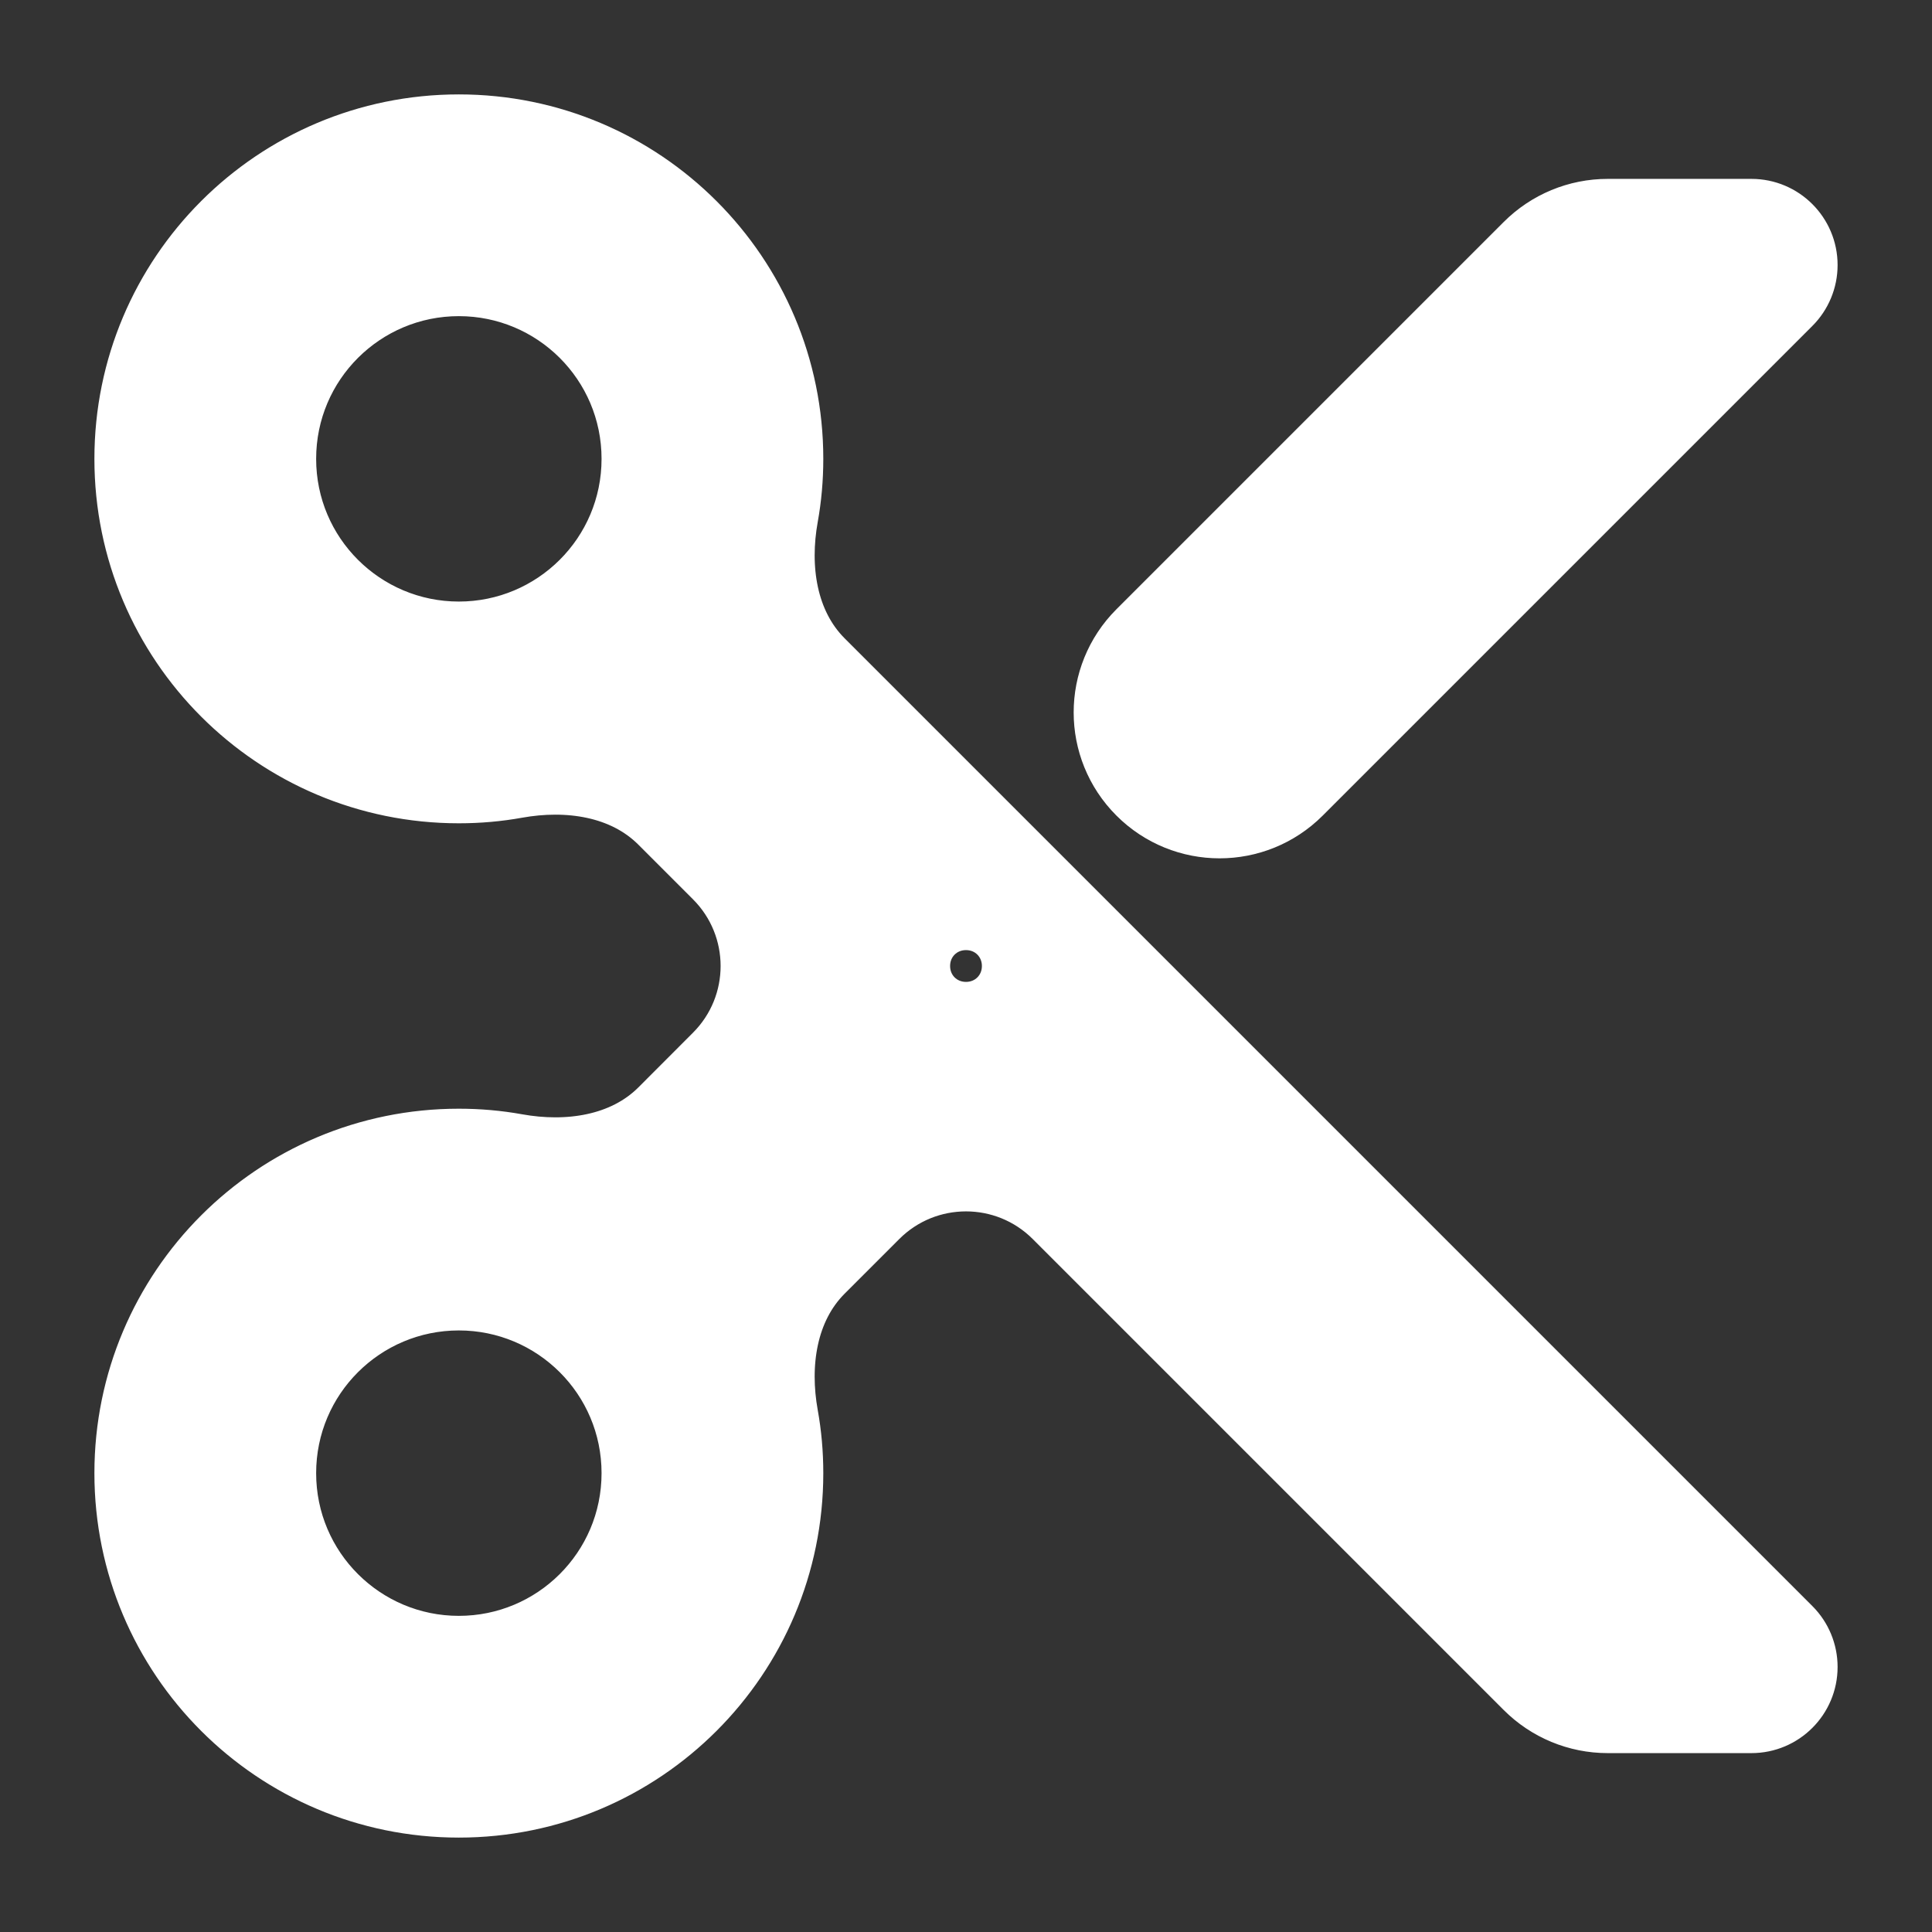 <svg width="22" height="22" viewBox="0 0 22 22" fill="none" xmlns="http://www.w3.org/2000/svg">
<rect x="0" y="0" width="22" height="22" fill="#333333" stroke="none"/>
<path d="M9.406 7.481C8.999 7.074 8.914 6.459 9.016 5.893C9.055 5.677 9.075 5.454 9.075 5.225C9.075 3.098 7.352 1.375 5.225 1.375C3.098 1.375 1.375 3.098 1.375 5.225C1.375 7.352 3.098 9.075 5.225 9.075C5.454 9.075 5.677 9.055 5.893 9.016C6.459 8.914 7.074 8.999 7.481 9.406L8.103 10.028C8.64 10.565 8.64 11.435 8.103 11.972L7.481 12.595C7.074 13.001 6.459 13.086 5.893 12.984C5.677 12.945 5.454 12.925 5.225 12.925C3.098 12.925 1.375 14.648 1.375 16.775C1.375 18.902 3.098 20.625 5.225 20.625C7.352 20.625 9.075 18.902 9.075 16.775C9.075 16.546 9.055 16.323 9.016 16.107C8.914 15.541 8.999 14.926 9.406 14.519L10.028 13.897C10.565 13.36 11.435 13.36 11.972 13.897L17.335 19.26C17.593 19.518 17.942 19.663 18.307 19.663H19.944C20.32 19.663 20.625 19.358 20.625 18.982C20.625 18.801 20.553 18.628 20.426 18.501L9.406 7.481ZM5.225 7.15C4.166 7.15 3.3 6.293 3.3 5.225C3.3 4.157 4.166 3.3 5.225 3.3C6.284 3.3 7.15 4.157 7.15 5.225C7.15 6.293 6.284 7.15 5.225 7.15ZM5.225 18.7C4.166 18.7 3.3 17.843 3.3 16.775C3.3 15.707 4.166 14.85 5.225 14.85C6.284 14.85 7.15 15.707 7.15 16.775C7.15 17.843 6.284 18.7 5.225 18.7ZM11 11.481C10.73 11.481 10.519 11.27 10.519 11C10.519 10.73 10.73 10.519 11 10.519C11.27 10.519 11.481 10.73 11.481 11C11.481 11.27 11.27 11.481 11 11.481ZM18.307 2.337C17.942 2.337 17.593 2.482 17.335 2.74L12.925 7.15C12.393 7.682 12.393 8.543 12.925 9.075C13.457 9.607 14.318 9.607 14.85 9.075L20.426 3.499C20.553 3.372 20.625 3.199 20.625 3.018C20.625 2.642 20.32 2.337 19.944 2.337H18.307Z" fill="url(#paint0_linear_451_3105)" stroke="url(#paint1_linear_451_3105)" stroke-width="0.6"/>
<defs>
<linearGradient id="paint0_linear_451_3105" x1="11" y1="20.625" x2="11" y2="1.375" gradientUnits="userSpaceOnUse">
<stop stop-color="#ffffff"/>
<stop offset="1" stop-color="#ffffff"/>
</linearGradient>
<linearGradient id="paint1_linear_451_3105" x1="11" y1="20.625" x2="11" y2="1.375" gradientUnits="userSpaceOnUse">
<stop stop-color="#ffffff"/>
<stop offset="1" stop-color="#ffffff"/>
</linearGradient>
</defs>
</svg>
